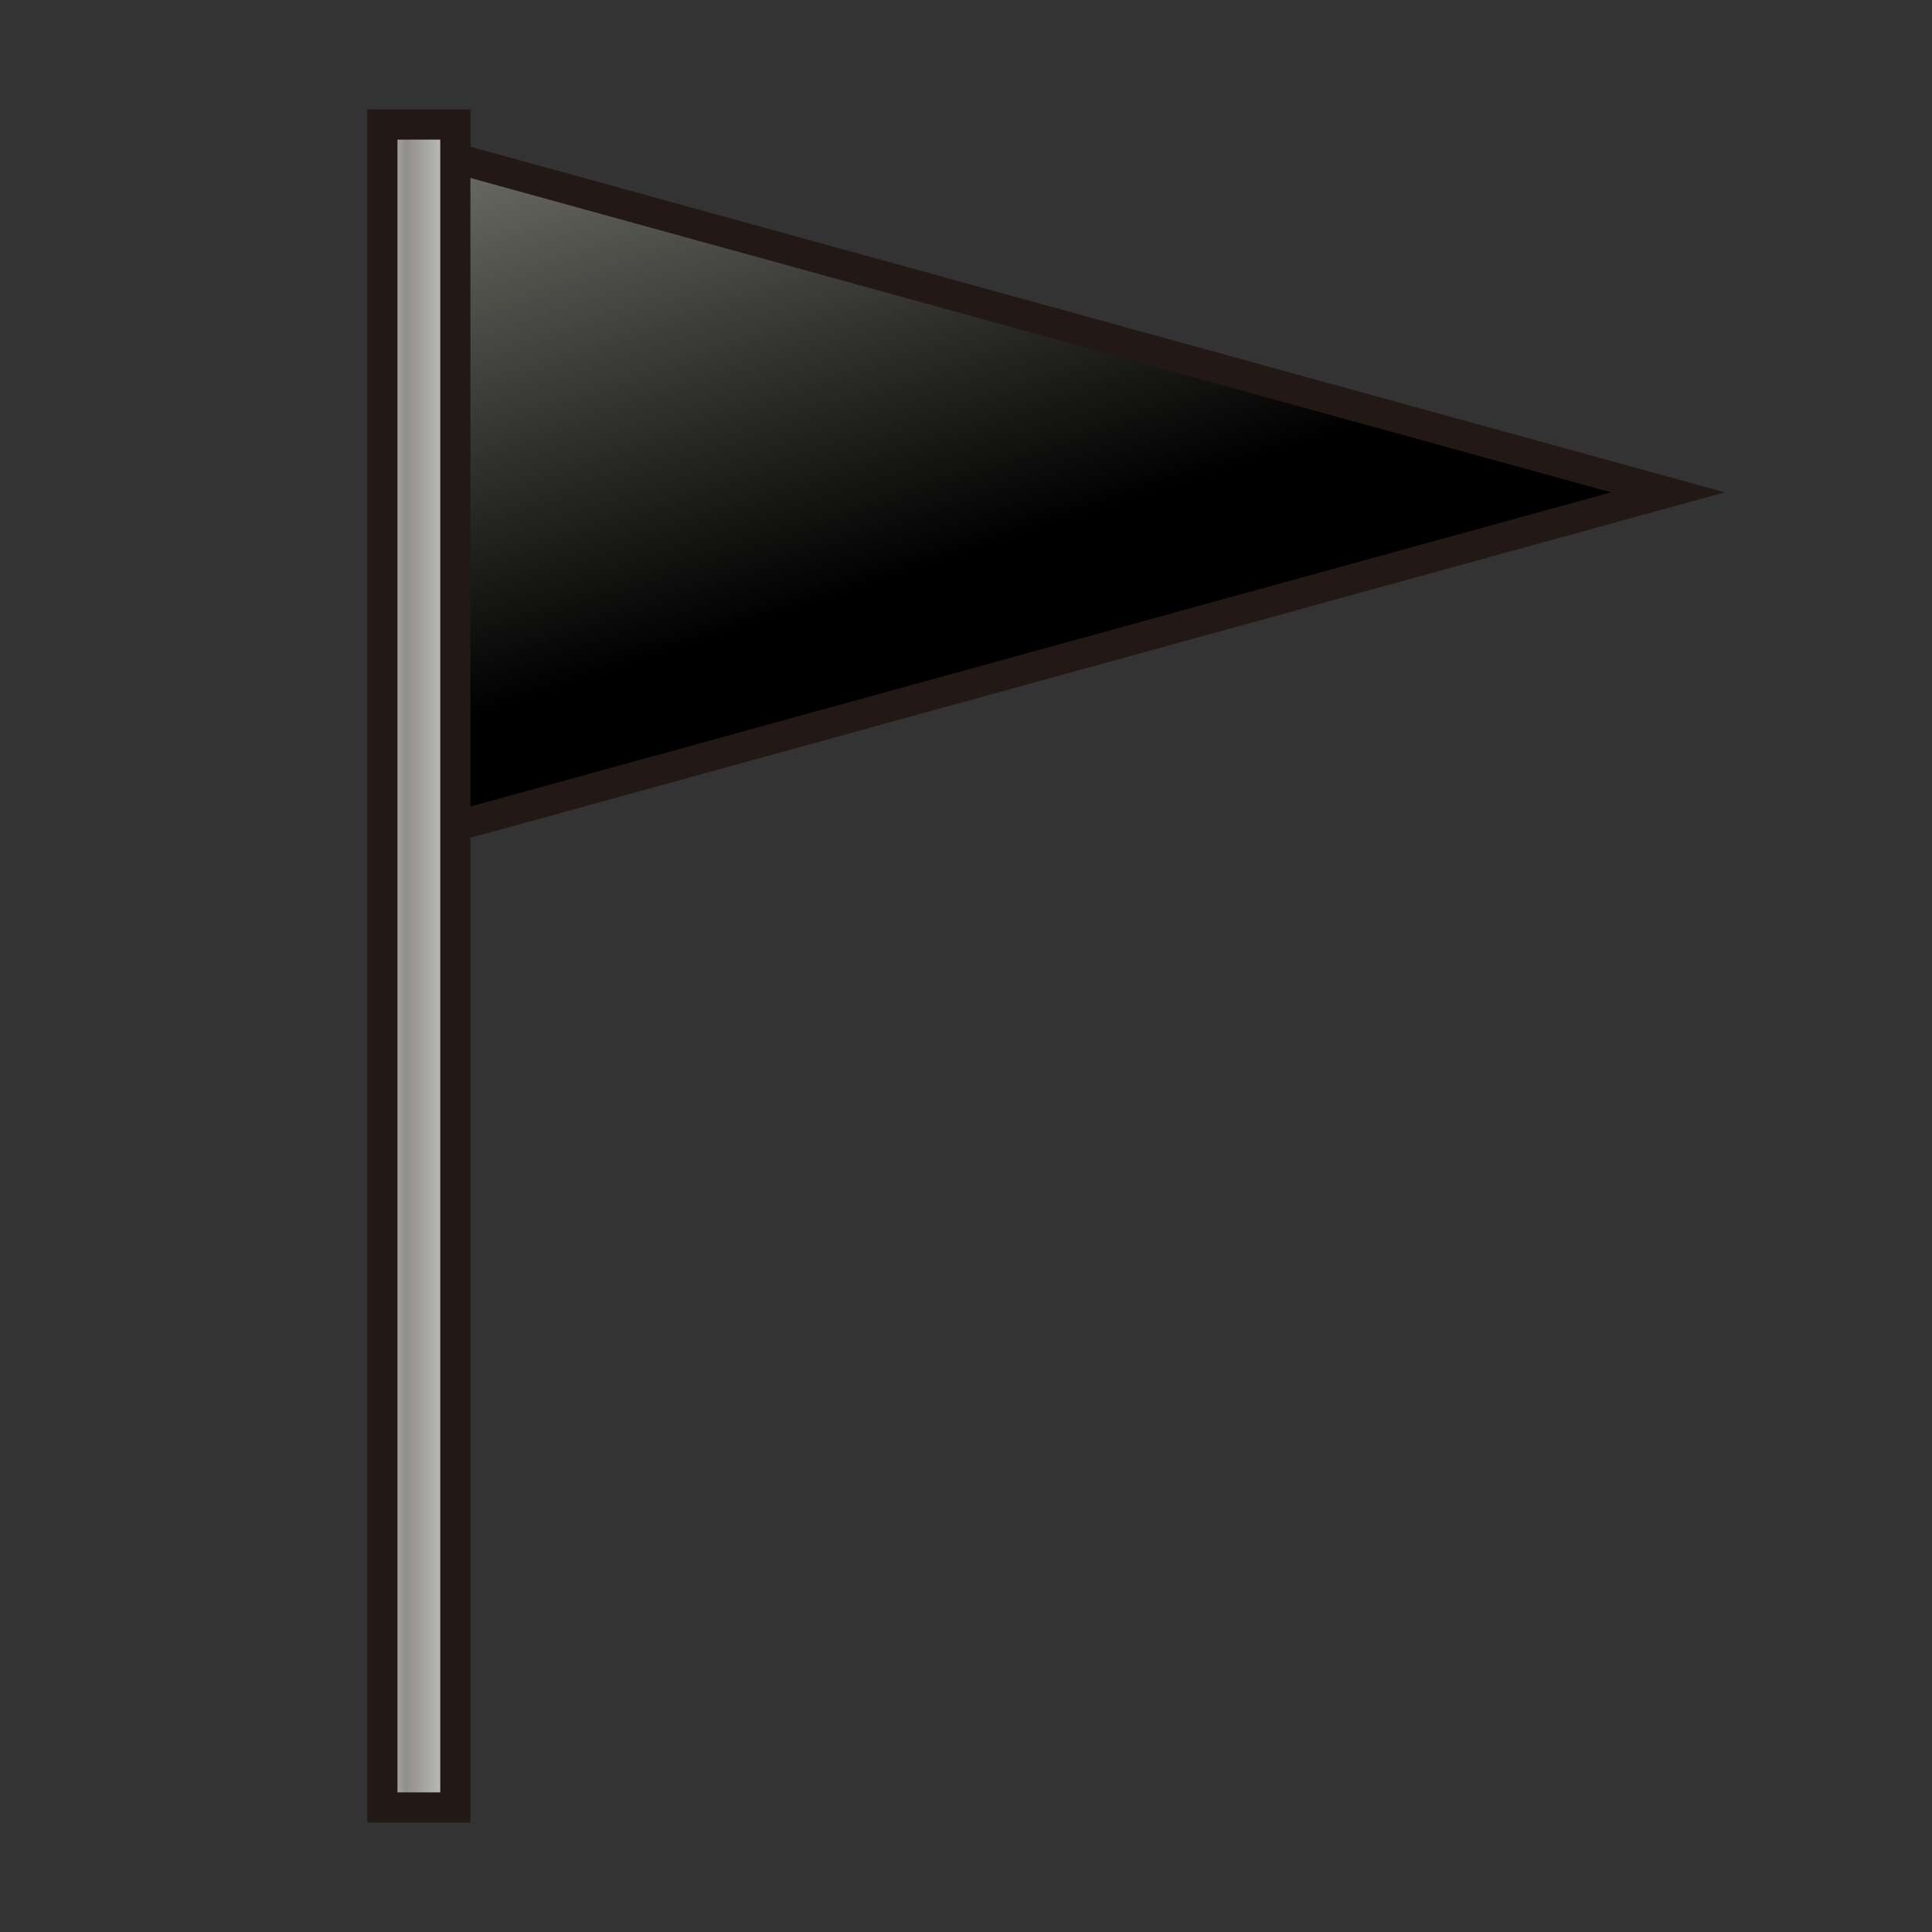 <?xml version="1.0" encoding="UTF-8"?>
<!-- Generated by phantom_svg. -->
<svg width="64px" height="64px" viewBox="0 0 64 64" preserveAspectRatio="none" xmlns="http://www.w3.org/2000/svg" xmlns:xlink="http://www.w3.org/1999/xlink" xmlns:dc="http://purl.org/dc/elements/1.1/" xmlns:cc="http://creativecommons.org/ns#" xmlns:rdf="http://www.w3.org/1999/02/22-rdf-syntax-ns#" xmlns:svg="http://www.w3.org/2000/svg" xmlns:sodipodi="http://sodipodi.sourceforge.net/DTD/sodipodi-0.dtd" xmlns:inkscape="http://www.inkscape.org/namespaces/inkscape" version="1.1">
  <rect x="0" y="0" width="64" height="64" fill="#333333" stroke="none"/>
  <defs id="frame0_defs29"/>
  <sodipodi:namedview pagecolor="#ffffff" bordercolor="#666666" borderopacity="1" objecttolerance="10" gridtolerance="10" guidetolerance="10" inkscape:pageopacity="0" inkscape:pageshadow="2" inkscape:window-width="640" inkscape:window-height="480" id="frame0_namedview27"/>
  <g id="frame0_g3">
    <linearGradient id='frame0_SVGID_1_' gradientUnits='userSpaceOnUse' x1='26.32' y1='-2.919' x2='33.237' y2='17.998'>
      <stop offset='0' style='stop-color:#85857D' id='frame0_stop6'/>
      <stop offset='1' style='stop-color:#000000' id='frame0_stop8'/>
    </linearGradient>
    <polygon style='fill:url(#frame0_SVGID_1_);' points='13.879,4.908 55.25,16.309 13.875,27.706  ' id='frame0_polygon10'/>
    <path style='fill:#231815;' d='M13.375,28.362l0.004-24.11l43.753,12.057L13.375,28.362z    M14.379,5.564L14.375,27.05L53.367,16.309L14.379,5.564z' id='frame0_path12'/>
  </g>
  <g id="frame0_g14">
    <linearGradient id='frame0_SVGID_2_' gradientUnits='userSpaceOnUse' x1='11.724' y1='32' x2='15.68' y2='32'>
      <stop offset='0' style='stop-color:#FFFFFF' id='frame0_stop17'/>
      <stop offset='0.436' style='stop-color:#918F8C' id='frame0_stop19'/>
      <stop offset='1' style='stop-color:#DBDED9' id='frame0_stop21'/>
    </linearGradient>
    <rect x='12.667' y='4.125' style='fill:url(#frame0_SVGID_2_);' width='2.417' height='55.75' id='frame0_rect23'/>
    <path style='fill:#231815;' d='M15.583,60.375h-3.417V3.625h3.417V60.375z M13.167,59.375h1.417V4.625   h-1.417V59.375z' id='frame0_path25'/>
  </g>
</svg>